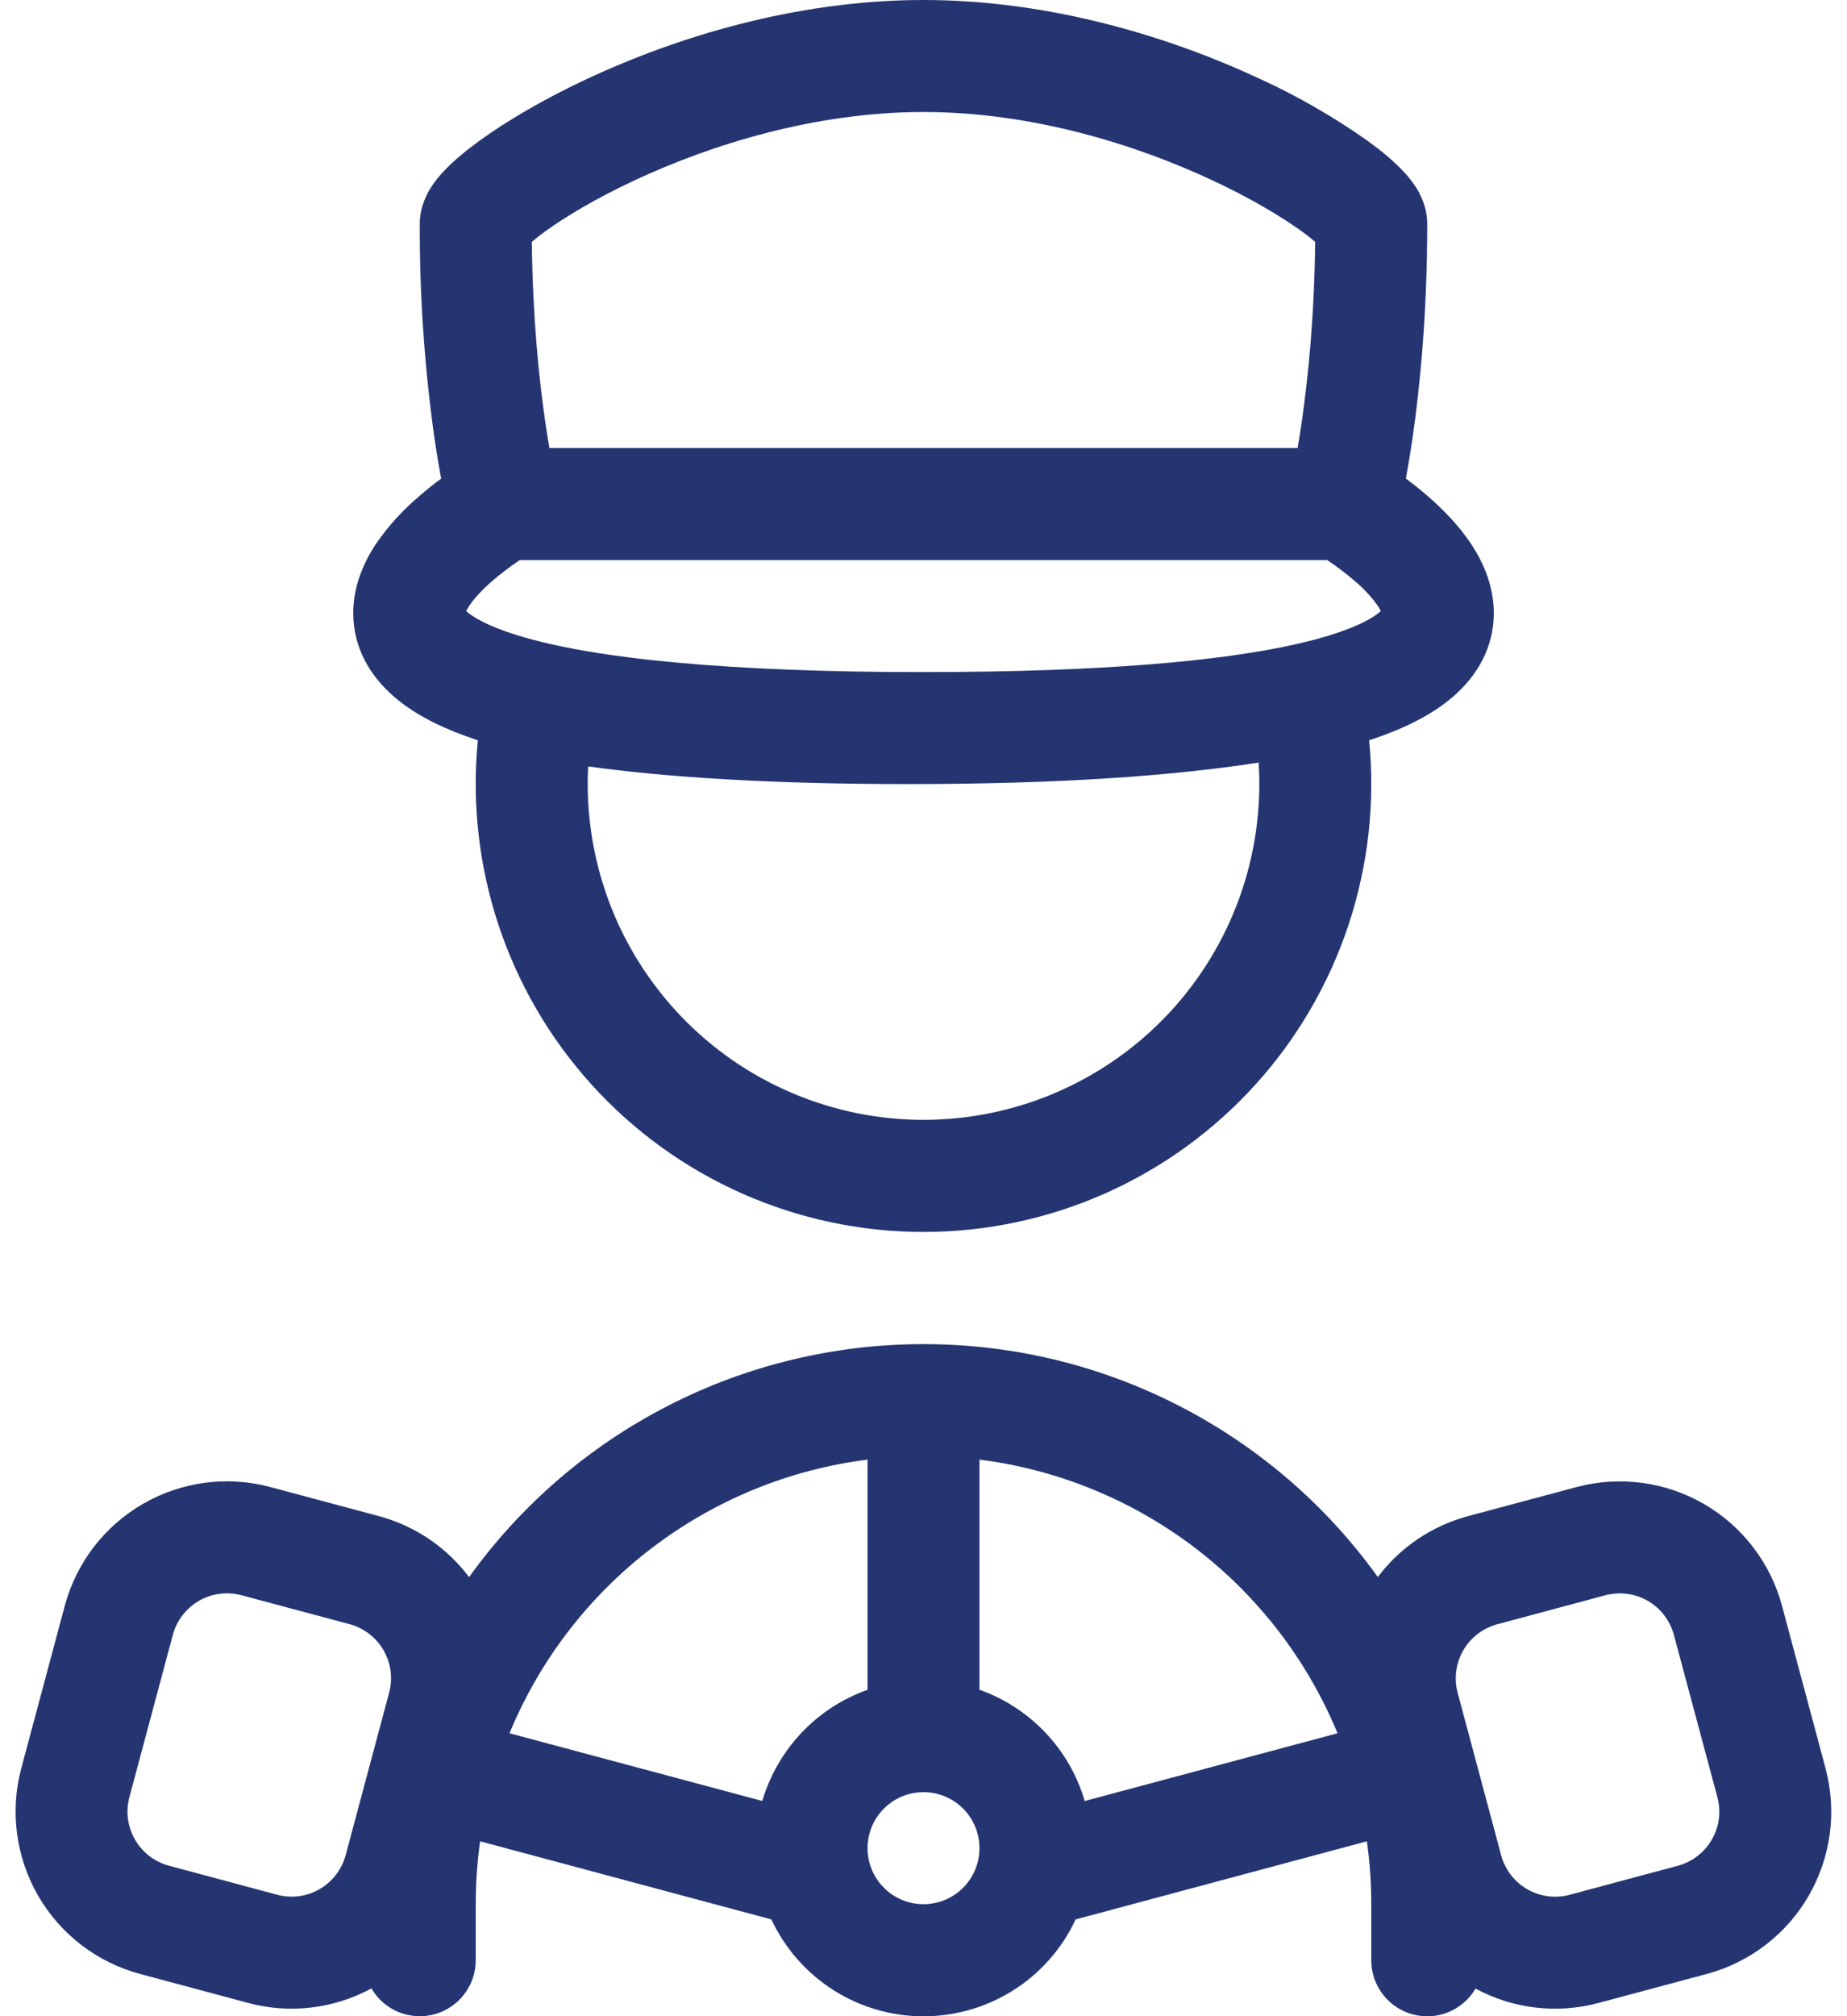 <svg width="33" height="36" viewBox="0 0 33 36" fill="none" xmlns="http://www.w3.org/2000/svg">
<path fill-rule="evenodd" clip-rule="evenodd" d="M25.864 12.52C25.501 12.805 25.03 13.033 24.462 13.218C24.571 14.329 24.446 15.45 24.095 16.51C23.744 17.57 23.176 18.544 22.426 19.371C21.676 20.198 20.761 20.859 19.741 21.311C18.72 21.763 17.616 21.997 16.5 21.997C15.384 21.997 14.28 21.763 13.259 21.311C12.239 20.859 11.324 20.198 10.574 19.371C9.824 18.544 9.256 17.57 8.905 16.51C8.554 15.45 8.429 14.329 8.538 13.218C7.97 13.033 7.499 12.805 7.137 12.52C6.667 12.15 6.352 11.656 6.315 11.062C6.28 10.511 6.498 10.043 6.716 9.713C6.931 9.4 7.187 9.118 7.476 8.872C7.616 8.749 7.754 8.64 7.882 8.545C7.844 8.34 7.802 8.092 7.76 7.805C7.583 6.544 7.496 5.273 7.5 4C7.5 3.686 7.634 3.452 7.696 3.353C7.774 3.228 7.866 3.121 7.95 3.035C8.117 2.86 8.333 2.682 8.57 2.511C9.05 2.163 9.71 1.772 10.494 1.406C12.057 0.676 14.204 0 16.5 0C18.797 0 20.943 0.677 22.506 1.406C23.18 1.714 23.824 2.084 24.43 2.511C24.667 2.682 24.883 2.861 25.05 3.035C25.134 3.121 25.226 3.228 25.304 3.353C25.366 3.452 25.5 3.686 25.5 4C25.5 5.602 25.37 6.9 25.24 7.805C25.198 8.092 25.156 8.34 25.118 8.545C25.246 8.64 25.385 8.749 25.525 8.872C25.775 9.091 26.061 9.376 26.284 9.713C26.503 10.043 26.72 10.511 26.686 11.063C26.649 11.656 26.334 12.15 25.864 12.52ZM9.502 4.318C9.517 5.666 9.629 6.756 9.74 7.518C9.766 7.698 9.792 7.858 9.816 8H23.184C23.209 7.858 23.234 7.697 23.26 7.518C23.37 6.756 23.483 5.666 23.498 4.318C23.42 4.252 23.34 4.189 23.257 4.13C22.896 3.869 22.348 3.54 21.66 3.219C20.277 2.573 18.424 2 16.5 2C14.576 2 12.723 2.573 11.34 3.219C10.652 3.54 10.104 3.869 9.744 4.129C9.661 4.189 9.58 4.253 9.502 4.319V4.318ZM9.288 10L9.285 10.002C9.112 10.117 8.947 10.243 8.79 10.378C8.612 10.534 8.47 10.686 8.384 10.818C8.364 10.848 8.345 10.879 8.329 10.911C8.343 10.924 8.358 10.936 8.373 10.948C8.523 11.066 8.845 11.239 9.473 11.41C9.597 11.444 9.73 11.476 9.872 11.508L9.881 11.51C10.383 11.621 11.001 11.72 11.754 11.798C12.821 11.909 14.164 11.982 15.842 11.998L16.5 12C19.727 12 21.814 11.799 23.12 11.51L23.128 11.508C23.271 11.476 23.404 11.444 23.528 11.41C24.155 11.24 24.478 11.066 24.627 10.948C24.642 10.936 24.657 10.924 24.671 10.911C24.655 10.879 24.637 10.848 24.617 10.818C24.501 10.655 24.364 10.507 24.21 10.378C24.053 10.243 23.888 10.117 23.716 10.002L23.712 10H9.288ZM16.228 14C18.87 14 20.918 13.86 22.488 13.616C22.54 14.431 22.424 15.249 22.149 16.018C21.873 16.787 21.444 17.492 20.887 18.089C20.329 18.686 19.655 19.163 18.907 19.491C18.159 19.819 17.352 19.99 16.535 19.995C15.718 20 14.908 19.837 14.156 19.518C13.404 19.199 12.725 18.73 12.161 18.139C11.597 17.548 11.159 16.849 10.875 16.083C10.591 15.317 10.466 14.501 10.508 13.685C11.971 13.887 13.846 14 16.228 14ZM8.578 32.877C8.526 33.249 8.5 33.624 8.5 34V35C8.5 35.22 8.428 35.434 8.294 35.608C8.161 35.783 7.973 35.908 7.761 35.966C7.549 36.023 7.324 36.009 7.12 35.926C6.917 35.842 6.747 35.694 6.636 35.504C5.962 35.87 5.173 35.962 4.433 35.763L2.501 35.245C1.733 35.039 1.078 34.536 0.68 33.847C0.283 33.158 0.175 32.339 0.381 31.571L1.157 28.673C1.363 27.905 1.866 27.249 2.555 26.852C3.244 26.454 4.063 26.346 4.831 26.552L6.763 27.069C7.435 27.249 7.993 27.644 8.381 28.16C9.307 26.871 10.526 25.822 11.938 25.099C13.35 24.375 14.915 23.999 16.501 24C18.087 23.999 19.65 24.375 21.061 25.099C22.473 25.822 23.692 26.87 24.617 28.158C25.019 27.625 25.588 27.242 26.233 27.07L28.165 26.553C28.933 26.347 29.752 26.455 30.441 26.852C31.13 27.25 31.633 27.905 31.839 28.673L32.616 31.572C32.718 31.953 32.744 32.349 32.693 32.74C32.641 33.131 32.513 33.507 32.316 33.849C32.119 34.19 31.857 34.489 31.544 34.728C31.231 34.968 30.875 35.144 30.494 35.246L28.563 35.763C27.824 35.962 27.037 35.871 26.363 35.507C26.252 35.697 26.082 35.844 25.878 35.928C25.675 36.011 25.45 36.024 25.238 35.967C25.025 35.909 24.838 35.783 24.705 35.608C24.572 35.434 24.5 35.22 24.5 35V34C24.5 33.624 24.474 33.249 24.422 32.877L19.218 34.272C18.977 34.789 18.593 35.227 18.111 35.533C17.63 35.839 17.071 36.002 16.5 36.002C15.929 36.002 15.37 35.839 14.889 35.533C14.408 35.227 14.024 34.789 13.782 34.272L8.578 32.877ZM13.62 32.157C13.754 31.701 13.995 31.284 14.321 30.939C14.648 30.593 15.052 30.331 15.5 30.172V26.062C14.097 26.239 12.767 26.785 11.643 27.643C10.52 28.501 9.643 29.641 9.103 30.948L13.62 32.157ZM23.897 30.947C23.357 29.641 22.48 28.5 21.357 27.642C20.233 26.785 18.903 26.239 17.5 26.062V30.171C18.404 30.491 19.11 31.231 19.38 32.158L23.897 30.948V30.947ZM26.044 30.227C26.01 30.1 26.001 29.968 26.018 29.838C26.036 29.707 26.078 29.582 26.144 29.468C26.209 29.354 26.297 29.255 26.401 29.175C26.505 29.095 26.624 29.036 26.751 29.002L28.683 28.484C28.939 28.416 29.212 28.452 29.441 28.584C29.671 28.717 29.838 28.935 29.907 29.191L30.684 32.089C30.718 32.216 30.727 32.348 30.71 32.478C30.693 32.609 30.65 32.734 30.584 32.848C30.519 32.962 30.431 33.061 30.327 33.141C30.223 33.221 30.104 33.28 29.977 33.314L28.045 33.832C27.918 33.866 27.786 33.875 27.655 33.858C27.525 33.84 27.4 33.798 27.286 33.732C27.172 33.666 27.072 33.579 26.992 33.474C26.913 33.37 26.854 33.251 26.82 33.124L26.044 30.227ZM4.314 28.484C4.187 28.45 4.055 28.441 3.924 28.458C3.794 28.475 3.668 28.518 3.554 28.583C3.441 28.649 3.341 28.736 3.261 28.841C3.181 28.945 3.122 29.064 3.088 29.191L2.312 32.088C2.278 32.215 2.269 32.347 2.286 32.477C2.304 32.608 2.346 32.733 2.412 32.847C2.477 32.961 2.565 33.06 2.669 33.14C2.773 33.22 2.892 33.279 3.019 33.313L4.951 33.831C5.078 33.865 5.21 33.874 5.34 33.857C5.471 33.84 5.596 33.797 5.71 33.731C5.824 33.666 5.923 33.578 6.003 33.474C6.083 33.37 6.142 33.251 6.176 33.124L6.952 30.226C6.986 30.099 6.995 29.967 6.978 29.836C6.961 29.706 6.918 29.58 6.853 29.466C6.787 29.353 6.7 29.253 6.595 29.173C6.491 29.093 6.372 29.034 6.245 29L4.313 28.483L4.314 28.484ZM17.5 33C17.5 33.265 17.395 33.52 17.207 33.707C17.02 33.895 16.765 34 16.5 34C16.235 34 15.98 33.895 15.793 33.707C15.605 33.52 15.5 33.265 15.5 33C15.5 32.735 15.605 32.48 15.793 32.293C15.98 32.105 16.235 32 16.5 32C16.765 32 17.02 32.105 17.207 32.293C17.395 32.48 17.5 32.735 17.5 33Z" fill="#253572"/>
</svg>
